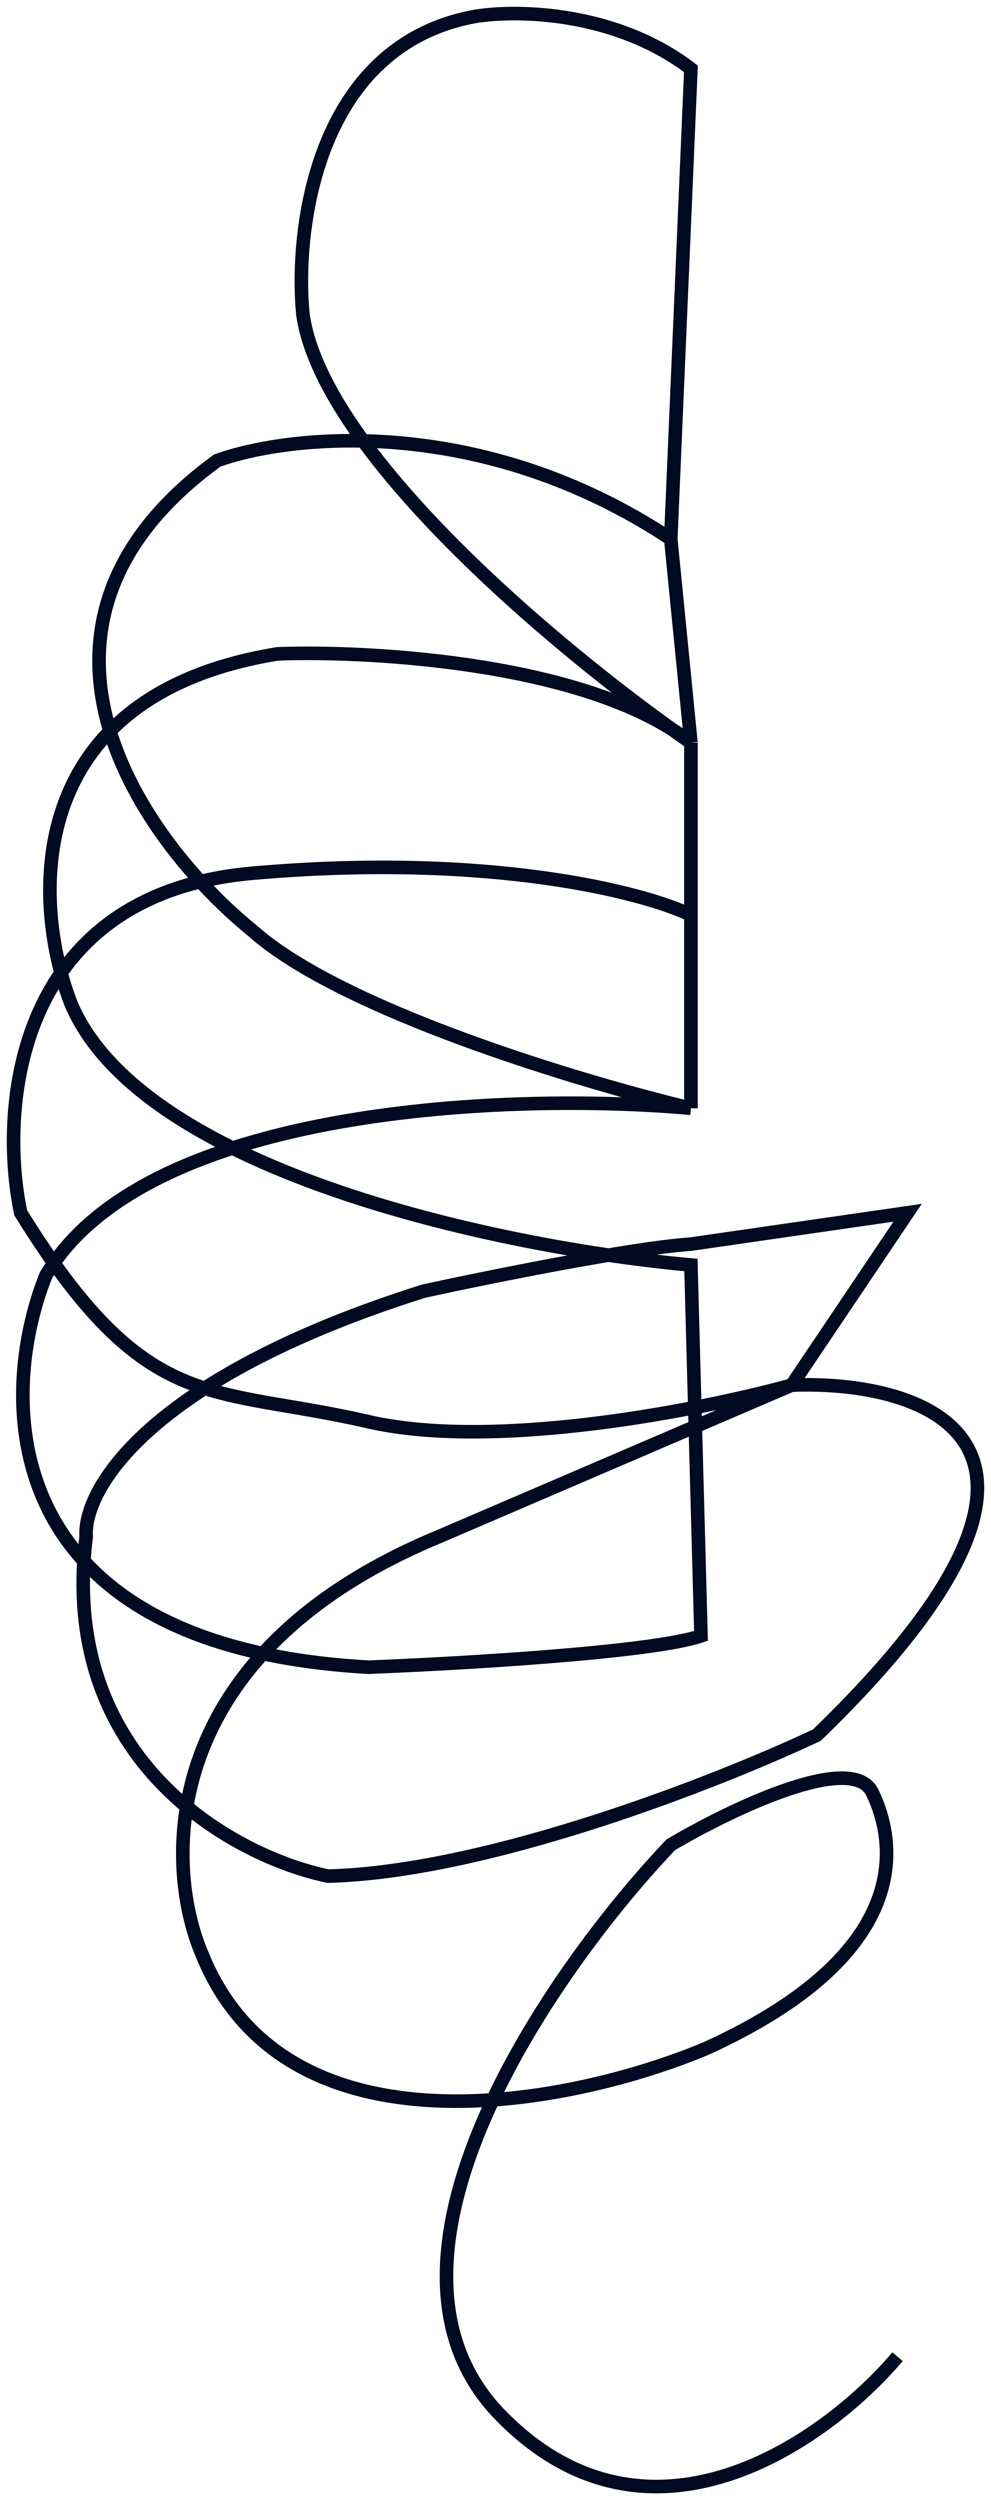 <svg width="73" height="184" viewBox="0 0 73 184" fill="none" xmlns="http://www.w3.org/2000/svg">
<path d="M66.114 173.442C60.917 179.593 47.777 189.049 36.789 177.67C25.801 166.292 40.625 144.995 49.41 135.769C53.741 133.206 62.773 128.849 64.258 131.924C66.114 135.769 67.228 143.841 52.008 150.761C42.233 154.861 21.124 159.218 14.888 143.841C12.042 137.178 11.547 121.699 32.334 113.088L58.319 101.939M58.319 101.939C68.218 101.552 82.447 106.161 60.175 127.696C53.122 131.027 36.046 137.768 24.168 138.075C17.362 136.666 4.271 129.695 6.35 113.088C6.102 109.756 10.73 101.478 31.221 95.02C35.923 93.995 46.44 91.868 50.895 91.56L66.857 89.254L58.319 101.939ZM58.319 101.939C51.824 103.733 36.494 106.783 27.137 104.63C15.442 101.939 10.804 104.246 1.524 89.254C-0.084 81.565 1.079 65.804 18.6 64.266C36.121 62.728 47.43 65.676 50.895 67.341V81.565M50.895 81.565C38.15 80.412 10.804 81.258 3.38 93.867C-0.208 102.836 -0.48 121.161 27.137 122.698C33.819 122.442 48.074 121.622 51.637 120.392L50.895 93.098C37.903 91.945 10.582 86.486 5.236 73.877C2.39 66.573 1.45 51.196 20.456 48.12C27.509 47.864 43.471 48.812 50.895 54.656M50.895 81.565V54.656M50.895 81.565C42.852 79.643 25.133 74.338 18.6 68.495C10.681 62.088 -0.926 46.198 16.001 33.897C21.322 31.975 35.453 30.437 49.41 39.663M50.895 54.656L49.41 39.663M50.895 54.656C41.986 48.505 23.797 33.589 22.312 23.133C21.693 16.726 23.351 3.374 34.933 1.221C37.903 0.708 45.252 0.76 50.895 5.065L49.41 39.663" stroke="#000A20"/>
</svg>
